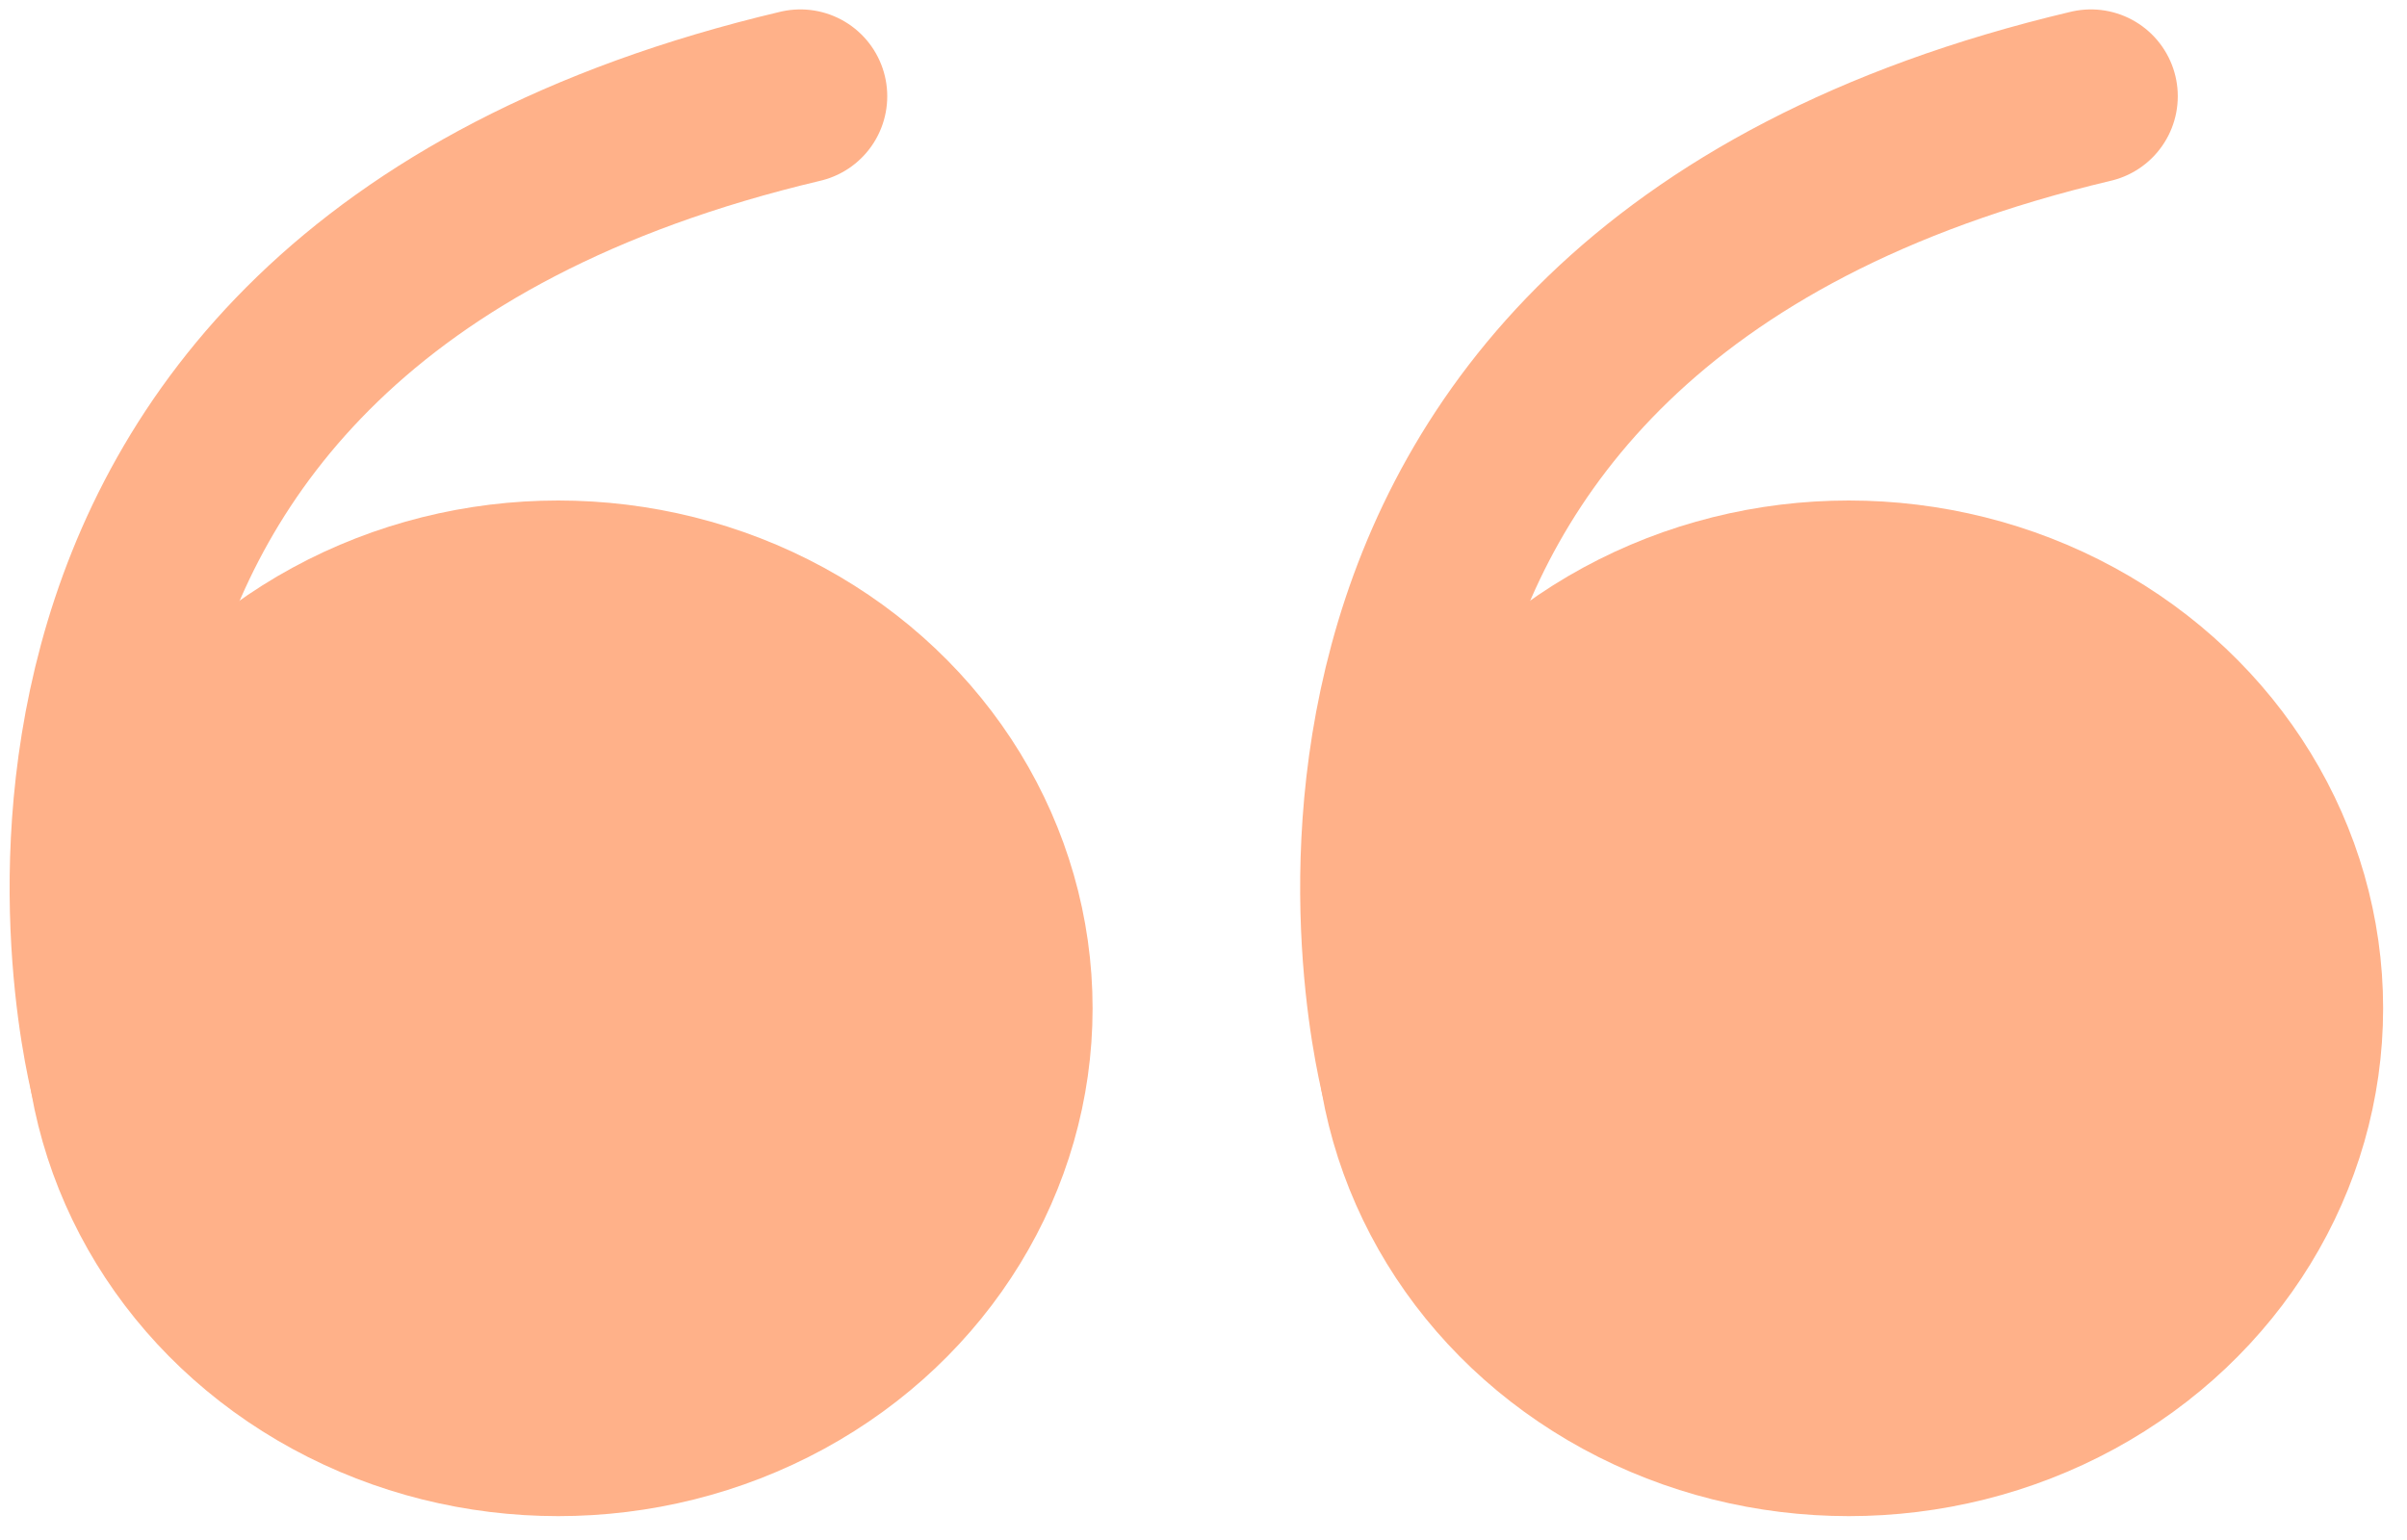<svg xmlns="http://www.w3.org/2000/svg" width="50" height="32" viewBox="0 0 50 32"><g fill="none" fill-rule="evenodd" stroke="#FFB189" transform="translate(2 2)"><g transform="translate(26.808)"><ellipse cx="9.596" cy="18.952" fill="#FFB189" stroke-width="3.008" rx="9.596" ry="9.048"/><path stroke-linecap="round" stroke-width="3.609" d="M0.443,20.434 C0.443,20.434 -3.881,4.375 14.626,0"/></g><ellipse cx="9.596" cy="18.952" fill="#FFB189" stroke-width="3.008" rx="9.596" ry="9.048"/><path stroke-linecap="round" stroke-width="3.609" d="M0.443,20.434 C0.443,20.434 -3.881,4.375 14.626,0"/></g></svg>